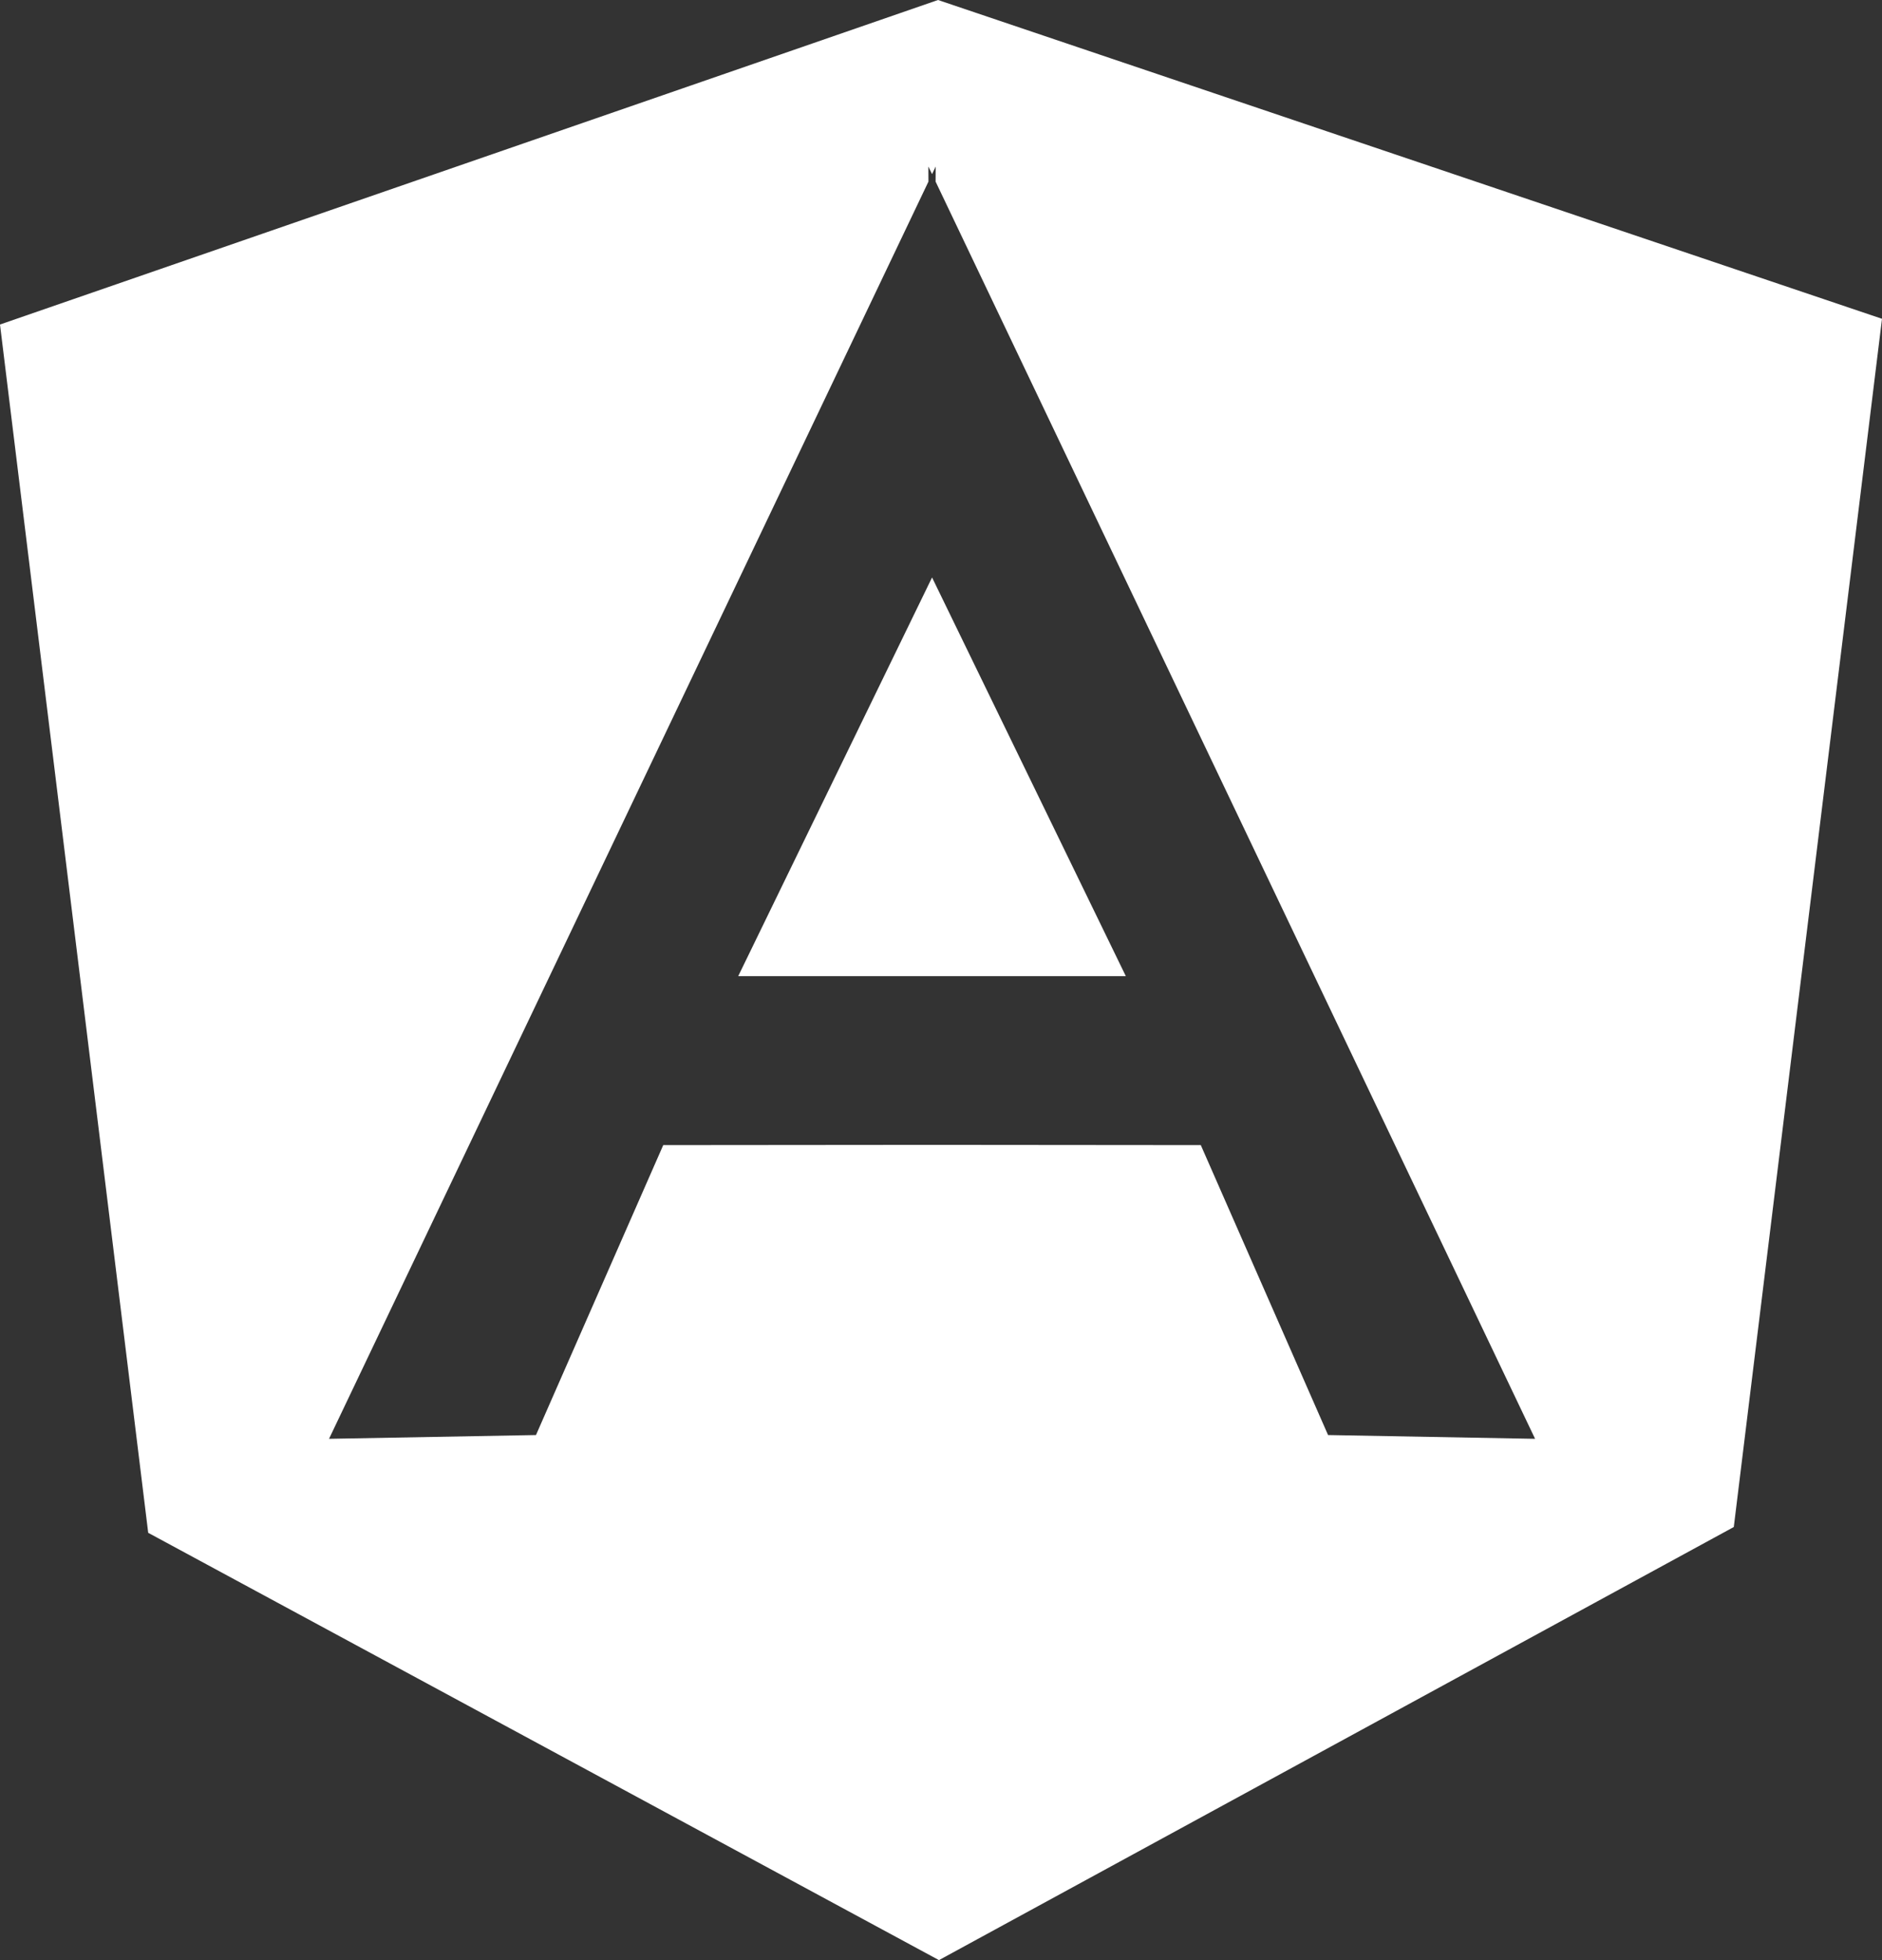 <?xml version="1.0" encoding="UTF-8"?>
<svg width="24px" height="25px" viewBox="0 0 24 25" version="1.1" xmlns="http://www.w3.org/2000/svg" xmlns:xlink="http://www.w3.org/1999/xlink">
    <rect x="0" y="0" width="24" height="25" fill="#333333" stroke="none"/>
    <!-- Generator: Sketch 51.3 (57544) - http://www.bohemiancoding.com/sketch -->
    <title>Combined Shape</title>
    <desc>Created with Sketch.</desc>
    <defs></defs>
    <g id="00-Home" stroke="none" stroke-width="1" fill="none" fill-rule="evenodd">
        <g id="00-E-Home-1920" transform="translate(-378, -2619)" fill="#FFFFFF" fill-rule="nonzero">
            <g id="Group-28" transform="translate(-1703, -249)">
                <g id="Módulo4" transform="translate(1408, 2456)">
                    <path d="M684.931,414.316 L684.932,414.124 L684.886,414.221 L684.839,414.124 L684.84,414.316 L677.196,430.351 L679.835,430.303 L681.458,426.605 L684.886,426.602 L688.313,426.605 L689.936,430.303 L692.576,430.351 L684.931,414.316 Z M684.886,419.365 L687.357,424.45 L684.845,424.45 L682.414,424.45 L684.886,419.365 Z M684.962,412 L697,416.066 L695.11,431.476 L684.974,437 L674.89,431.55 L673,416.139 L684.962,412 Z" id="Combined-Shape"></path>
                </g>
            </g>
        </g>
    </g>
</svg>